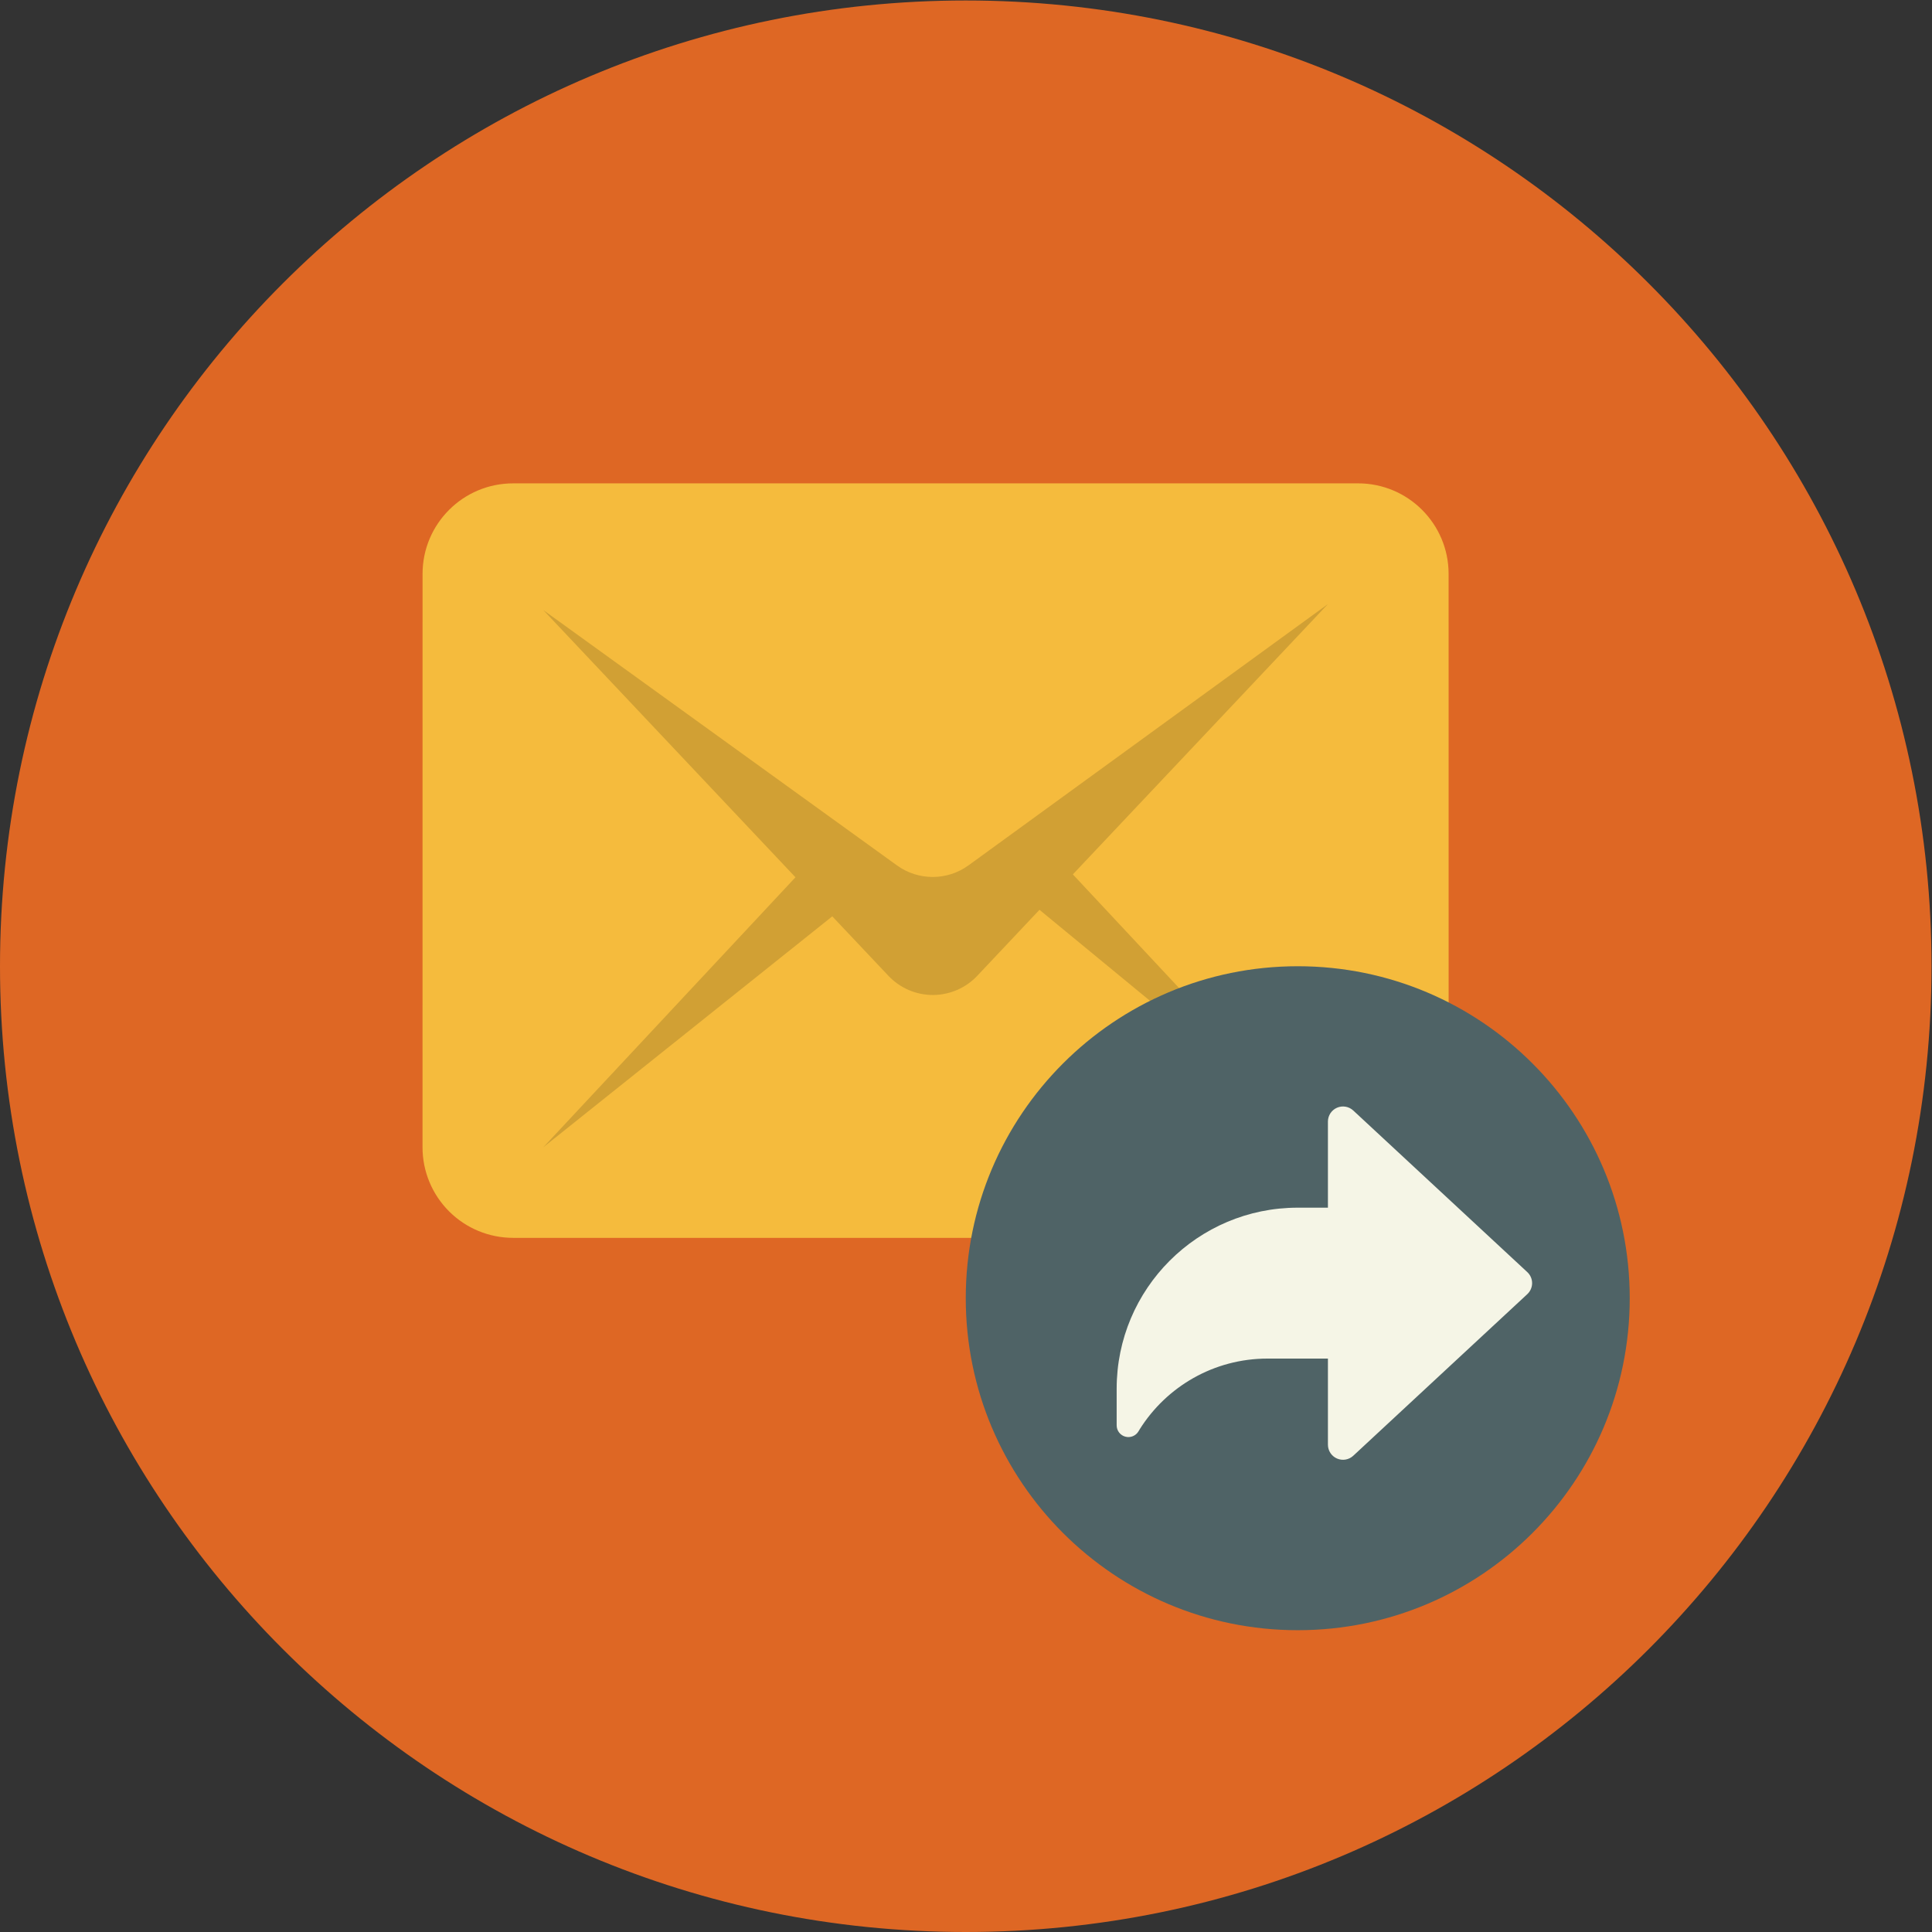 <?xml version="1.0" encoding="UTF-8" standalone="no"?>
<svg
   xmlns:dc="http://purl.org/dc/elements/1.1/"
   xmlns:cc="http://creativecommons.org/ns#"
   xmlns:rdf="http://www.w3.org/1999/02/22-rdf-syntax-ns#"
   xmlns:svg="http://www.w3.org/2000/svg"
   xmlns="http://www.w3.org/2000/svg"
   viewBox="0 0 85.333 85.333"
   height="85.333"
   width="85.333"
   xml:space="preserve"
   id="svg2"
   version="1.1"><rect x="0" y="0" width="85.333" height="85.333" fill="#333333" stroke="none"/><defs
     id="defs6" /><g
     transform="matrix(1.333,0,0,-1.333,0,85.333)"
     id="g10"><g
       transform="scale(0.1)"
       id="g12"><path
         id="path14"
         style="fill:#de6724;fill-opacity:1;fill-rule:nonzero;stroke:none"
         d="M 640,320 C 640,143.262 496.738,0 320,0 143.262,0 0,143.262 0,320 0,496.738 143.262,640 320,640 496.738,640 640,496.738 640,320" /><path
         id="path16"
         style="fill:#f5bb3d;fill-opacity:1;fill-rule:nonzero;stroke:none"
         d="m 480,260 c 0,-7.953 -3.164,-15.586 -8.789,-21.211 C 465.586,233.16 457.961,230 450,230 l -280,0.004 c -7.961,0 -15.586,3.16 -21.211,8.789 -5.625,5.625 -8.789,13.258 -8.789,21.211 l 0.012,189.992 c 0,16.567 13.426,30 30,30 L 449.988,480 c 16.575,0 30,-13.434 30,-30 L 480,260" /><path
         id="path18"
         style="fill:#d1a034;fill-opacity:1;fill-rule:nonzero;stroke:none"
         d="M 355.488,350.434 440,440 320.93,353.441 c -7.063,-5.136 -16.633,-5.152 -23.711,-0.039 L 180.012,438.023 263.574,349.473 180,260 l 95.77,76.531 18.617,-19.715 c 3.828,-4.05 9.136,-6.343 14.715,-6.343 5.554,0.007 10.878,2.3 14.699,6.347 l 20.625,21.879 95.574,-78.695 -84.512,90.43" /><path
         id="path20"
         style="fill:#4f6366;fill-opacity:1;fill-rule:nonzero;stroke:none"
         d="m 320,210 c 0,60.758 49.258,110 110,110 60.762,0 110,-49.242 110,-110 0,-60.758 -49.238,-110 -110,-110 -60.742,0 -110,49.242 -110,110" /><path
         id="path22"
         style="fill:#f5f5e6;fill-opacity:1;fill-rule:nonzero;stroke:none"
         d="m 506.055,211.34 c 1.015,0.941 1.601,2.269 1.601,3.66 0,1.391 -0.586,2.719 -1.601,3.66 l -57.657,53.535 c -1.457,1.356 -3.574,1.715 -5.402,0.918 -1.812,-0.789 -2.996,-2.59 -2.996,-4.578 V 240 h -10 c -33.137,0 -60,-26.863 -60,-60 v -12.125 c 0,-1.762 1.184,-3.305 2.891,-3.754 1.699,-0.453 3.496,0.293 4.375,1.824 0.129,0.227 0.254,0.446 0.39,0.657 C 386.504,180.66 402.156,190 420,190 h 20 v -28.535 c 0,-1.988 1.184,-3.789 2.996,-4.578 1.828,-0.797 3.945,-0.438 5.402,0.918 l 57.657,53.535" /></g></g></svg>